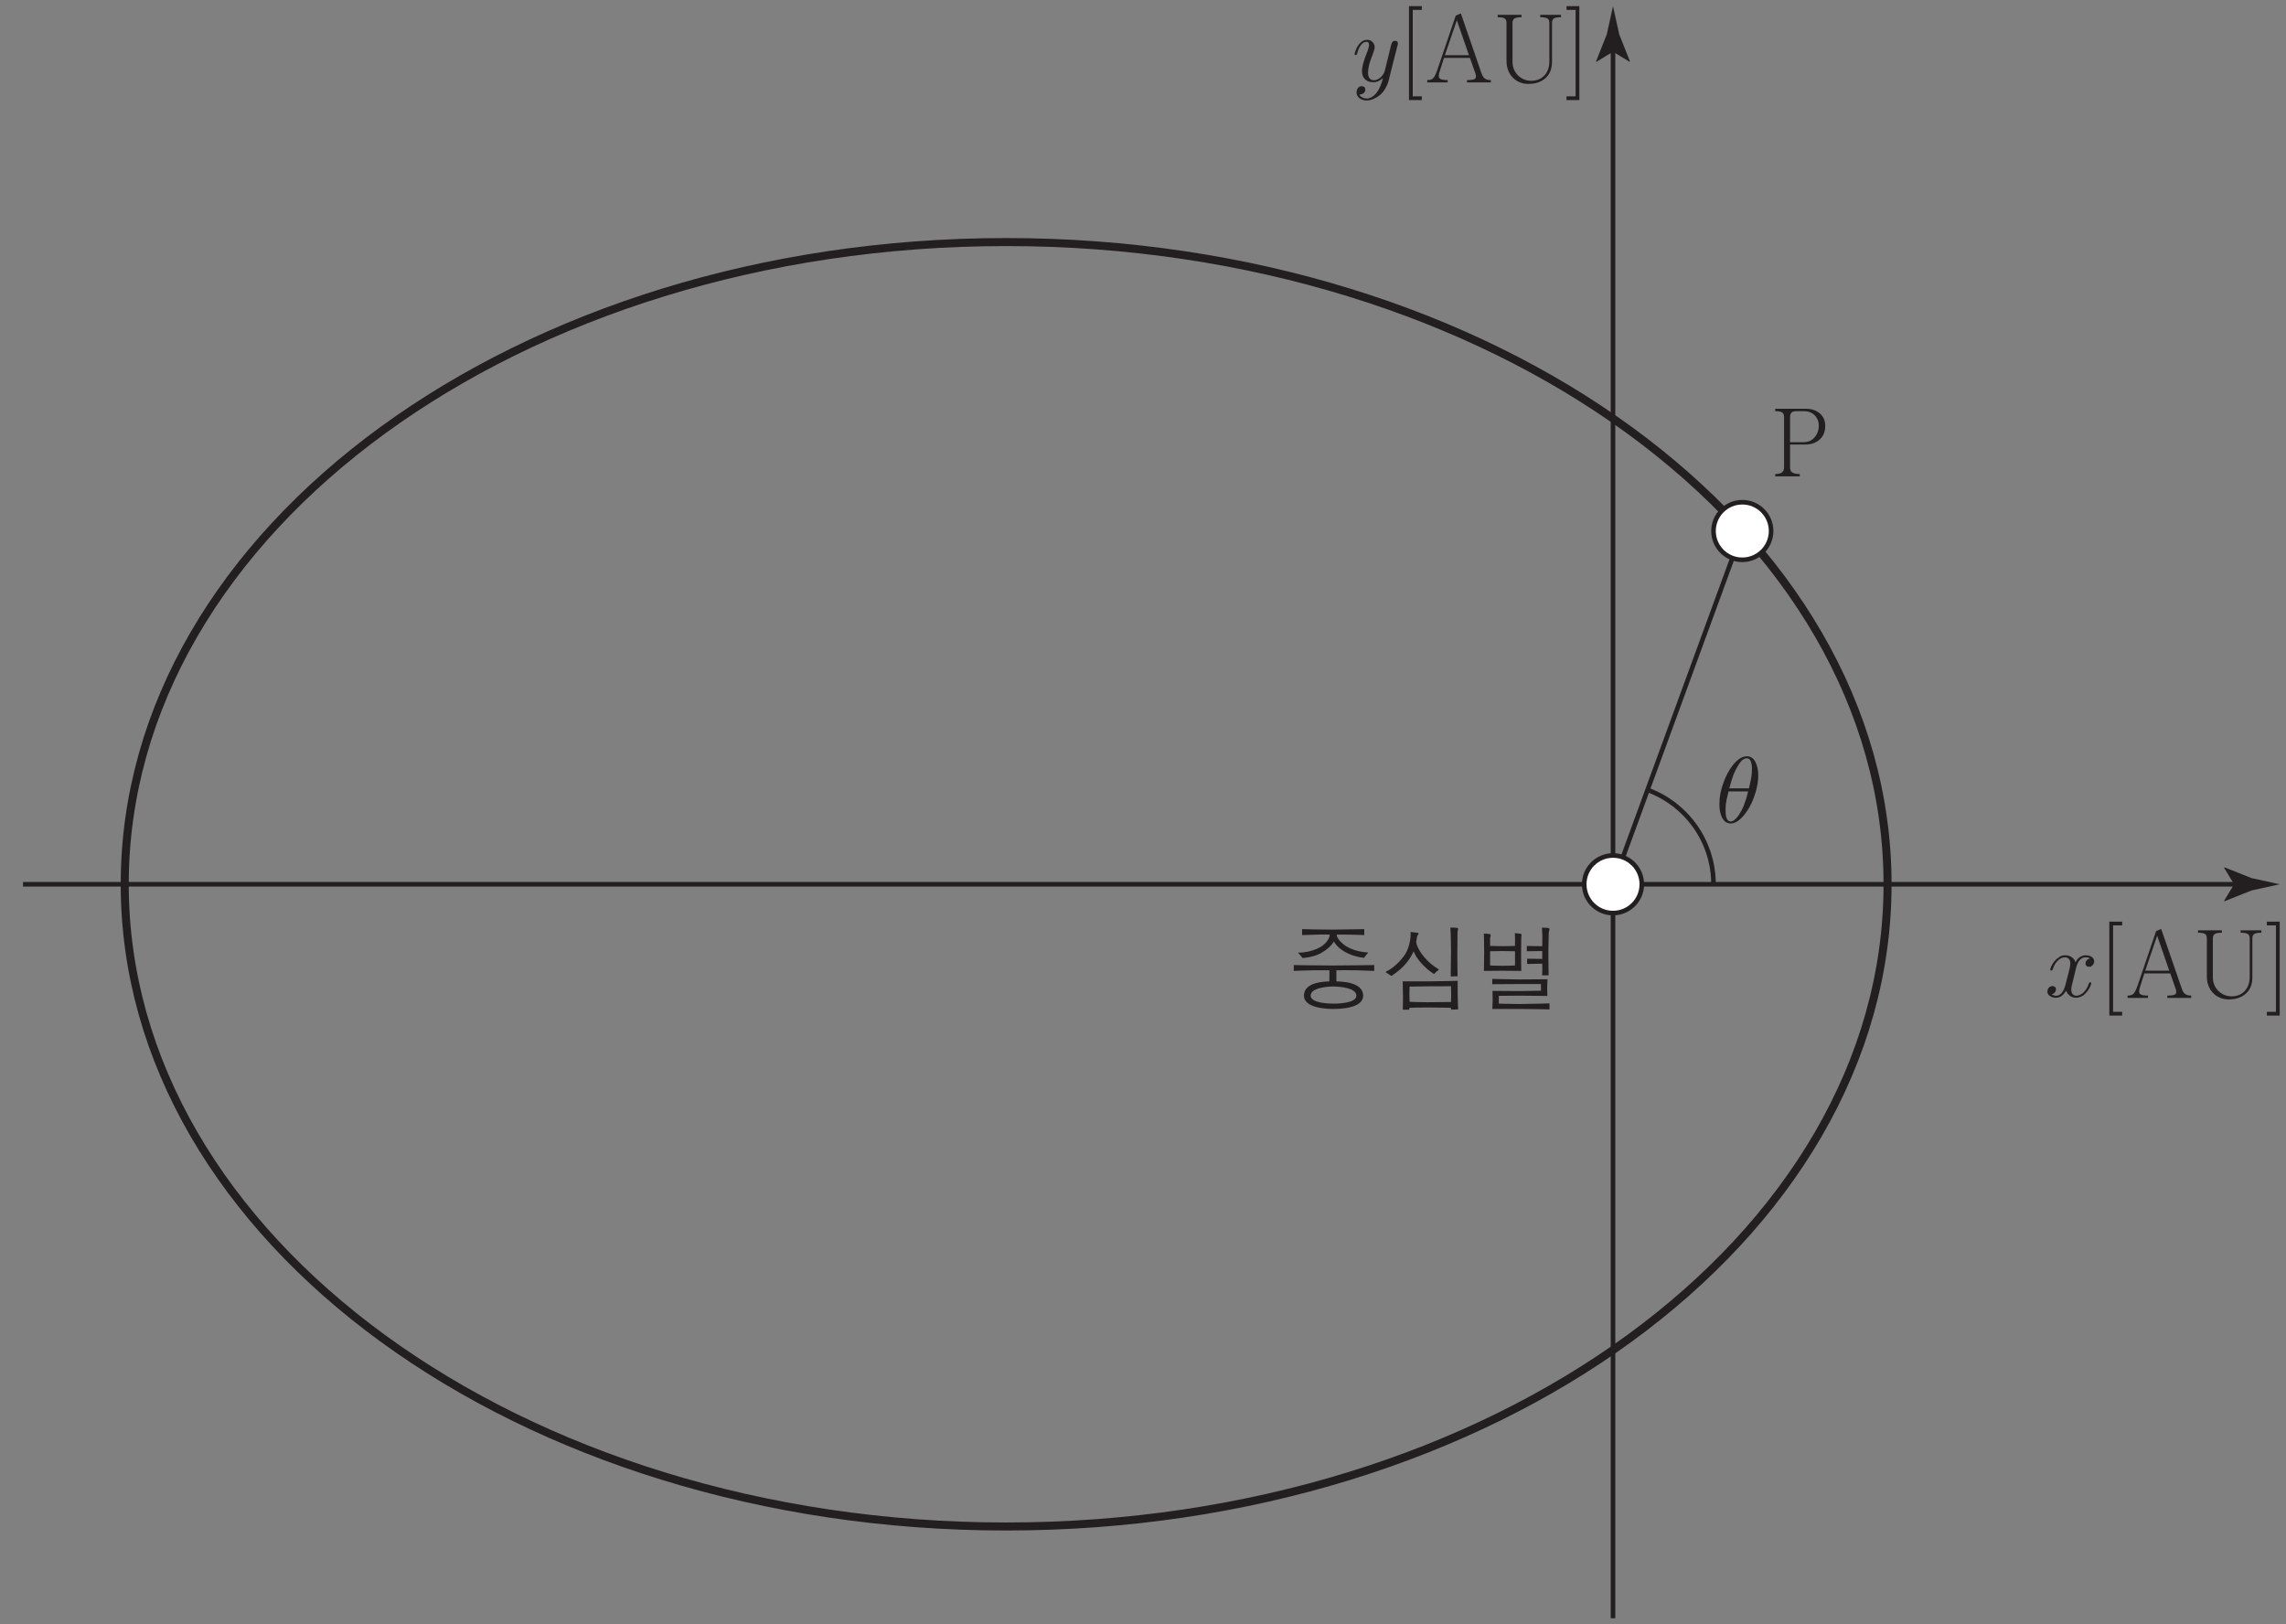 <?xml version="1.0" encoding="UTF-8" standalone="no"?>
<svg
   xmlns:dc="http://purl.org/dc/elements/1.1/"
   xmlns:cc="http://creativecommons.org/ns#"
   xmlns:rdf="http://www.w3.org/1999/02/22-rdf-syntax-ns#"
   xmlns:svg="http://www.w3.org/2000/svg"
   xmlns="http://www.w3.org/2000/svg"
   viewBox="0 0 265.876 188.876"
   height="188.876"
   width="265.876"
   xml:space="preserve"
   id="svg2"
   version="1.1"><rect x="0" y="0" width="265.876" height="188.876" fill="#808080" stroke="none"/><defs
     id="defs6"><clipPath
       id="clipPath18"
       clipPathUnits="userSpaceOnUse"><path
         id="path16"
         d="M 0,141.657 H 199.407 V 0 H 0 Z" /></clipPath></defs><g
     transform="matrix(1.333,0,0,-1.333,0,188.876)"
     id="g10"><g
       id="g12"><g
         clip-path="url(#clipPath18)"
         id="g14"><g
           transform="translate(140.737,0.5)"
           id="g20"><path
             id="path22"
             style="fill:none;stroke:#231f20;stroke-width:0.4;stroke-linecap:butt;stroke-linejoin:miter;stroke-miterlimit:10;stroke-dasharray:none;stroke-opacity:1"
             d="M 0,0 V 137.396" /></g><g
           transform="translate(140.737,137.178)"
           id="g24"><path
             id="path26"
             style="fill:#231f20;fill-opacity:1;fill-rule:nonzero;stroke:none"
             d="m 0,0 -1.441,-0.877 -0.033,0.05 0.934,2.35 C -0.36,2.341 -0.18,3.16 0,3.979 0.18,3.16 0.36,2.341 0.54,1.523 l 0.934,-2.35 -0.025,-0.05 z" /></g><g
           transform="translate(2.009,64.539)"
           id="g28"><path
             id="path30"
             style="fill:none;stroke:#231f20;stroke-width:0.4;stroke-linecap:butt;stroke-linejoin:miter;stroke-miterlimit:10;stroke-dasharray:none;stroke-opacity:1"
             d="M 0,0 H 193.637" /></g><g
           transform="translate(194.928,64.539)"
           id="g32"><path
             id="path34"
             style="fill:#231f20;fill-opacity:1;fill-rule:nonzero;stroke:none"
             d="m 0,0 -0.877,1.441 0.05,0.033 2.35,-0.934 C 2.341,0.36 3.16,0.18 3.979,0 3.16,-0.18 2.341,-0.36 1.523,-0.54 l -2.35,-0.934 -0.05,0.025 z" /></g><g
           transform="translate(164.692,64.539)"
           id="g36"><path
             id="path38"
             style="fill:none;stroke:#231f20;stroke-width:0.7;stroke-linecap:butt;stroke-linejoin:miter;stroke-miterlimit:10;stroke-dasharray:none;stroke-opacity:1"
             d="m 0,0 c 0,-30.946 -34.432,-56.034 -76.905,-56.034 -42.473,0 -76.904,25.088 -76.904,56.034 0,30.947 34.431,56.034 76.904,56.034 C -34.432,56.034 0,30.947 0,0 Z" /></g><g
           transform="translate(152.018,95.362)"
           id="g40"><path
             id="path42"
             style="fill:none;stroke:#231f20;stroke-width:0.4;stroke-linecap:butt;stroke-linejoin:miter;stroke-miterlimit:10;stroke-dasharray:none;stroke-opacity:1"
             d="M 0,0 -11.281,-30.823" /></g><g
           transform="translate(143.752,72.775)"
           id="g44"><path
             id="path46"
             style="fill:none;stroke:#231f20;stroke-width:0.4;stroke-linecap:butt;stroke-linejoin:miter;stroke-miterlimit:10;stroke-dasharray:none;stroke-opacity:1"
             d="M 0,0 C 3.357,-1.229 5.753,-4.453 5.753,-8.237" /></g><g
           transform="translate(154.531,95.362)"
           id="g48"><path
             id="path50"
             style="fill:#ffffff;fill-opacity:1;fill-rule:nonzero;stroke:none"
             d="m 0,0 c 0,-1.388 -1.125,-2.513 -2.513,-2.513 -1.388,0 -2.512,1.125 -2.512,2.513 0,1.387 1.124,2.512 2.512,2.512 C -1.125,2.512 0,1.387 0,0" /></g><g
           transform="translate(154.531,95.362)"
           id="g52"><path
             id="path54"
             style="fill:none;stroke:#231f20;stroke-width:0.4;stroke-linecap:butt;stroke-linejoin:miter;stroke-miterlimit:10;stroke-dasharray:none;stroke-opacity:1"
             d="m 0,0 c 0,-1.388 -1.125,-2.513 -2.513,-2.513 -1.388,0 -2.512,1.125 -2.512,2.513 0,1.387 1.124,2.512 2.512,2.512 C -1.125,2.512 0,1.387 0,0 Z" /></g><g
           transform="translate(143.25,64.539)"
           id="g56"><path
             id="path58"
             style="fill:#ffffff;fill-opacity:1;fill-rule:nonzero;stroke:none"
             d="m 0,0 c 0,-1.389 -1.125,-2.513 -2.513,-2.513 -1.388,0 -2.512,1.124 -2.512,2.513 0,1.387 1.124,2.512 2.512,2.512 C -1.125,2.512 0,1.387 0,0" /></g><g
           transform="translate(143.25,64.539)"
           id="g60"><path
             id="path62"
             style="fill:none;stroke:#231f20;stroke-width:0.4;stroke-linecap:butt;stroke-linejoin:miter;stroke-miterlimit:10;stroke-dasharray:none;stroke-opacity:1"
             d="m 0,0 c 0,-1.389 -1.125,-2.513 -2.513,-2.513 -1.388,0 -2.512,1.124 -2.512,2.513 0,1.387 1.124,2.512 2.512,2.512 C -1.125,2.512 0,1.387 0,0 Z" /></g><g
           transform="translate(158.36,105.431)"
           id="g64"><path
             id="path66"
             style="fill:#231f20;fill-opacity:1;fill-rule:nonzero;stroke:none"
             d="M 0,0 C -0.247,0.257 -0.569,0.386 -0.967,0.386 H -1.6 c -0.204,0 -0.349,-0.037 -0.436,-0.11 C -2.128,0.194 -2.175,0.054 -2.175,-0.145 V -2.32 h 1.2 c 0.398,0 0.723,0.155 0.975,0.466 0.223,0.276 0.335,0.599 0.335,0.967 C 0.335,-0.533 0.223,-0.237 0,0 M 0.393,-2.102 C 0.077,-2.383 -0.332,-2.523 -0.836,-2.523 h -1.339 v -1.971 c 0,-0.209 0.056,-0.359 0.168,-0.451 0.131,-0.102 0.357,-0.153 0.676,-0.153 v -0.204 h -2.138 v 0.204 c 0.286,0 0.487,0.051 0.604,0.153 0.111,0.092 0.167,0.242 0.167,0.451 v 4.349 c 0,0.208 -0.056,0.349 -0.167,0.421 -0.112,0.073 -0.313,0.11 -0.604,0.11 v 0.211 h 2.691 c 0.466,0 0.858,-0.129 1.178,-0.386 0.329,-0.276 0.495,-0.643 0.495,-1.098 0,-0.514 -0.168,-0.919 -0.502,-1.215" /></g><g
           transform="translate(152.849,74.23)"
           id="g68"><path
             id="path70"
             style="fill:#231f20;fill-opacity:1;fill-rule:nonzero;stroke:none"
             d="M 0,0 C 0.024,0.311 0.017,0.572 -0.021,0.786 -0.08,1.13 -0.221,1.302 -0.443,1.302 -0.579,1.302 -0.718,1.241 -0.858,1.12 -0.96,1.023 -1.057,0.897 -1.149,0.742 -1.343,0.441 -1.508,0.109 -1.644,-0.254 -1.735,-0.501 -1.843,-0.858 -1.964,-1.323 h 1.717 c 0.058,0.271 0.106,0.492 0.145,0.661 0.053,0.243 0.087,0.466 0.102,0.669 z M -2.029,-1.585 C -2.087,-1.808 -2.131,-1.99 -2.16,-2.131 -2.204,-2.3 -2.23,-2.446 -2.24,-2.567 h -0.015 c -0.038,-0.388 -0.048,-0.703 -0.028,-0.946 0.038,-0.465 0.186,-0.697 0.443,-0.697 0.213,0 0.444,0.181 0.691,0.545 0.169,0.247 0.322,0.538 0.459,0.873 0.072,0.188 0.142,0.39 0.21,0.603 0.048,0.184 0.102,0.386 0.16,0.604 z M 0.342,-1.622 C 0.201,-2.106 0.017,-2.558 -0.211,-2.974 -0.424,-3.338 -0.648,-3.641 -0.88,-3.883 c -0.335,-0.335 -0.654,-0.502 -0.96,-0.502 -0.364,0 -0.631,0.203 -0.8,0.611 -0.127,0.291 -0.189,0.647 -0.189,1.069 0,0.32 0.031,0.647 0.095,0.981 0.067,0.311 0.16,0.623 0.276,0.939 0.188,0.533 0.438,1.006 0.749,1.418 0.422,0.562 0.849,0.844 1.28,0.844 C -0.075,1.482 0.189,1.28 0.363,0.873 0.494,0.572 0.56,0.213 0.56,-0.204 0.56,-0.645 0.487,-1.117 0.342,-1.622" /></g><g
           transform="translate(182.588,57.483)"
           id="g72"><path
             id="path74"
             style="fill:#231f20;fill-opacity:1;fill-rule:nonzero;stroke:none"
             d="m 0,0 c -0.088,-0.097 -0.189,-0.145 -0.306,-0.145 -0.097,0 -0.174,0.026 -0.232,0.08 -0.059,0.048 -0.088,0.116 -0.088,0.203 0,0.107 0.039,0.204 0.116,0.291 0.073,0.082 0.165,0.133 0.277,0.153 -0.058,0.044 -0.123,0.072 -0.197,0.087 -0.067,0.01 -0.137,0.015 -0.211,0.015 -0.217,0 -0.404,-0.11 -0.559,-0.327 -0.112,-0.166 -0.196,-0.379 -0.255,-0.641 l -0.378,-1.542 c -0.029,-0.135 -0.041,-0.252 -0.036,-0.349 0.005,-0.126 0.038,-0.235 0.101,-0.327 0.035,-0.043 0.081,-0.082 0.138,-0.116 0.068,-0.034 0.139,-0.051 0.211,-0.051 0.088,0 0.183,0.022 0.284,0.065 0.082,0.039 0.167,0.087 0.255,0.146 0.121,0.097 0.225,0.215 0.313,0.356 0.087,0.131 0.16,0.279 0.217,0.444 v 0.022 c 0.025,0.062 0.044,0.101 0.059,0.116 0.02,0.024 0.056,0.031 0.108,0.022 0.044,-0.01 0.064,-0.044 0.059,-0.102 -0.005,-0.043 -0.022,-0.105 -0.051,-0.182 -0.073,-0.174 -0.165,-0.337 -0.276,-0.487 -0.126,-0.165 -0.267,-0.301 -0.422,-0.407 -0.087,-0.049 -0.177,-0.088 -0.27,-0.117 -0.091,-0.034 -0.191,-0.051 -0.297,-0.051 -0.126,0 -0.238,0.02 -0.335,0.058 -0.097,0.035 -0.179,0.083 -0.247,0.146 -0.078,0.068 -0.141,0.133 -0.189,0.196 -0.054,0.078 -0.09,0.153 -0.109,0.226 -0.102,-0.189 -0.221,-0.337 -0.357,-0.444 -0.16,-0.121 -0.327,-0.182 -0.502,-0.182 -0.198,0 -0.371,0.044 -0.516,0.131 -0.169,0.097 -0.254,0.236 -0.254,0.415 0,0.126 0.043,0.237 0.131,0.334 0.087,0.092 0.193,0.138 0.319,0.138 0.083,0 0.153,-0.024 0.211,-0.072 0.059,-0.054 0.088,-0.126 0.088,-0.218 0,-0.102 -0.039,-0.197 -0.116,-0.284 -0.069,-0.073 -0.156,-0.124 -0.262,-0.153 0.053,-0.039 0.116,-0.065 0.188,-0.08 0.069,-0.024 0.141,-0.036 0.219,-0.036 0.193,0 0.363,0.099 0.509,0.298 0.111,0.15 0.198,0.337 0.262,0.56 l 0.341,1.309 v 0.015 c 0.049,0.194 0.08,0.346 0.095,0.458 C -1.939,0.169 -1.952,0.322 -2,0.429 -2.039,0.511 -2.093,0.574 -2.16,0.618 -2.229,0.662 -2.309,0.684 -2.4,0.684 -2.492,0.689 -2.587,0.671 -2.684,0.633 -2.776,0.604 -2.861,0.555 -2.938,0.487 -3.064,0.39 -3.179,0.262 -3.28,0.102 c -0.087,-0.151 -0.158,-0.313 -0.211,-0.488 -0.015,-0.038 -0.036,-0.065 -0.066,-0.079 -0.024,-0.01 -0.055,-0.01 -0.094,0 -0.044,0.014 -0.058,0.06 -0.044,0.138 0.009,0.048 0.032,0.111 0.065,0.189 l 0.015,0.022 c 0.063,0.155 0.155,0.305 0.276,0.451 0.116,0.14 0.25,0.259 0.401,0.356 0.077,0.058 0.165,0.104 0.261,0.138 0.087,0.019 0.187,0.029 0.298,0.029 0.209,0 0.391,-0.053 0.546,-0.16 0.155,-0.102 0.269,-0.252 0.342,-0.451 0.072,0.175 0.186,0.32 0.342,0.437 0.165,0.116 0.338,0.174 0.523,0.174 0.194,0 0.359,-0.036 0.495,-0.109 C 0.043,0.652 0.131,0.511 0.131,0.327 0.131,0.206 0.087,0.097 0,0" /></g><g
           transform="translate(184.041,53.083)"
           id="g76"><path
             id="path78"
             style="fill:#231f20;fill-opacity:1;fill-rule:nonzero;stroke:none"
             d="M 0,0 V 8.196 H 1.12 V 7.869 H 0.328 V 0.327 H 1.12 V 0 Z" /></g><g
           transform="translate(188.216,60.05)"
           id="g80"><path
             id="path82"
             style="fill:#231f20;fill-opacity:1;fill-rule:nonzero;stroke:none"
             d="m 0,0 -1.04,-3.047 h 2.095 z m 0.888,-5.426 v 0.204 c 0.358,0 0.589,0.036 0.69,0.109 0.107,0.082 0.121,0.235 0.044,0.458 l -0.48,1.367 H -1.12 l -0.378,-1.185 c -0.102,-0.3 -0.102,-0.502 0,-0.604 0.097,-0.097 0.33,-0.145 0.698,-0.145 v -0.204 h -1.782 v 0.204 c 0.228,0 0.396,0.048 0.502,0.145 0.116,0.107 0.237,0.342 0.364,0.706 L -0.095,0.4 0.35,0.596 2.153,-4.633 c 0.073,-0.218 0.172,-0.371 0.298,-0.458 0.121,-0.087 0.293,-0.131 0.517,-0.131 v -0.204 z" /></g><g
           transform="translate(196.682,60.203)"
           id="g84"><path
             id="path86"
             style="fill:#231f20;fill-opacity:1;fill-rule:nonzero;stroke:none"
             d="m 0,0 c -0.106,-0.078 -0.16,-0.206 -0.16,-0.385 v -3.39 c 0,-0.63 -0.198,-1.115 -0.596,-1.454 -0.369,-0.32 -0.856,-0.48 -1.462,-0.48 -0.513,0 -0.948,0.163 -1.301,0.487 -0.408,0.379 -0.612,0.897 -0.612,1.557 v 3.28 c 0,0.184 -0.053,0.312 -0.16,0.385 -0.106,0.073 -0.31,0.109 -0.61,0.109 V 0.32 h 2.08 V 0.109 C -3.112,0.109 -3.318,0.073 -3.439,0 -3.552,-0.083 -3.607,-0.211 -3.607,-0.385 V -3.76 c 0,-0.485 0.16,-0.887 0.48,-1.207 0.316,-0.31 0.703,-0.468 1.163,-0.473 0.399,0 0.736,0.117 1.012,0.349 0.373,0.306 0.559,0.761 0.559,1.367 v 3.339 c 0,0.184 -0.055,0.312 -0.167,0.385 -0.116,0.073 -0.325,0.109 -0.625,0.109 V 0.32 H 0.626 V 0.109 C 0.32,0.109 0.111,0.073 0,0" /></g><g
           transform="translate(197.787,53.083)"
           id="g88"><path
             id="path90"
             style="fill:#231f20;fill-opacity:1;fill-rule:nonzero;stroke:none"
             d="M 0,0 V 0.327 H 0.792 V 7.869 H 0 V 8.196 H 1.12 V 0 Z" /></g><g
           transform="translate(121.474,135.921)"
           id="g92"><path
             id="path94"
             style="fill:#231f20;fill-opacity:1;fill-rule:nonzero;stroke:none"
             d="m 0,0 -0.327,-1.324 c -0.063,-0.218 -0.157,-0.431 -0.283,-0.64 -0.126,-0.213 -0.272,-0.392 -0.437,-0.538 -0.175,-0.145 -0.361,-0.262 -0.56,-0.349 -0.213,-0.097 -0.424,-0.146 -0.632,-0.146 -0.126,0 -0.243,0.02 -0.35,0.059 -0.111,0.034 -0.203,0.082 -0.276,0.145 -0.082,0.068 -0.146,0.146 -0.189,0.233 -0.039,0.083 -0.058,0.174 -0.058,0.276 0.005,0.151 0.046,0.277 0.124,0.378 0.082,0.107 0.193,0.16 0.334,0.16 0.088,0 0.158,-0.024 0.211,-0.072 0.058,-0.049 0.089,-0.121 0.094,-0.219 0,-0.145 -0.055,-0.256 -0.167,-0.334 -0.097,-0.073 -0.214,-0.104 -0.349,-0.095 0.044,-0.111 0.126,-0.199 0.247,-0.261 0.112,-0.059 0.238,-0.09 0.379,-0.095 0.173,0 0.339,0.051 0.494,0.153 0.14,0.087 0.274,0.211 0.4,0.371 0.131,0.184 0.24,0.385 0.327,0.603 0.063,0.146 0.133,0.366 0.211,0.662 -0.116,-0.116 -0.245,-0.206 -0.385,-0.269 -0.141,-0.068 -0.287,-0.102 -0.437,-0.102 -0.324,0 -0.574,0.088 -0.749,0.262 -0.175,0.17 -0.262,0.407 -0.262,0.713 0,0.208 0.046,0.468 0.139,0.778 0.048,0.184 0.141,0.446 0.276,0.785 l 0.066,0.16 c 0.077,0.209 0.121,0.376 0.131,0.502 0.018,0.218 -0.049,0.328 -0.204,0.328 -0.209,0 -0.391,-0.117 -0.545,-0.349 C -2.895,1.6 -2.986,1.379 -3.054,1.113 L -3.062,1.091 C -3.076,1.042 -3.091,1.013 -3.105,1.003 -3.119,0.979 -3.146,0.967 -3.185,0.967 -3.243,0.962 -3.274,0.979 -3.279,1.018 -3.284,1.042 -3.282,1.081 -3.273,1.134 l 0.008,0.022 c 0.092,0.315 0.218,0.572 0.378,0.771 0.198,0.247 0.429,0.371 0.691,0.371 0.194,0 0.349,-0.061 0.466,-0.182 0.13,-0.121 0.196,-0.281 0.196,-0.48 0,-0.077 -0.017,-0.167 -0.051,-0.269 C -1.6,1.309 -1.629,1.224 -1.672,1.113 L -1.694,1.047 C -1.825,0.717 -1.92,0.456 -1.978,0.262 c -0.088,-0.325 -0.13,-0.599 -0.13,-0.822 0,-0.194 0.033,-0.347 0.101,-0.458 0.087,-0.141 0.221,-0.211 0.4,-0.211 0.228,0.004 0.434,0.097 0.619,0.276 0.164,0.155 0.276,0.332 0.334,0.531 0.063,0.247 0.131,0.524 0.204,0.829 0.043,0.175 0.111,0.448 0.203,0.822 l 0.153,0.64 c 0.028,0.111 0.066,0.192 0.109,0.24 0.058,0.068 0.138,0.102 0.24,0.102 0.088,0 0.153,-0.027 0.196,-0.08 C 0.49,2.077 0.505,2.012 0.495,1.935 Z" /></g><g
           transform="translate(122.936,132.961)"
           id="g96"><path
             id="path98"
             style="fill:#231f20;fill-opacity:1;fill-rule:nonzero;stroke:none"
             d="M 0,0 V 8.196 H 1.12 V 7.869 H 0.328 V 0.327 H 1.12 V 0 Z" /></g><g
           transform="translate(127.111,139.928)"
           id="g100"><path
             id="path102"
             style="fill:#231f20;fill-opacity:1;fill-rule:nonzero;stroke:none"
             d="m 0,0 -1.04,-3.047 h 2.095 z m 0.888,-5.426 v 0.204 c 0.358,0 0.588,0.036 0.69,0.109 0.107,0.082 0.121,0.235 0.044,0.458 l -0.48,1.367 H -1.12 l -0.378,-1.185 c -0.102,-0.3 -0.102,-0.502 0,-0.604 0.097,-0.097 0.33,-0.145 0.698,-0.145 v -0.204 h -1.782 v 0.204 c 0.228,0 0.395,0.048 0.502,0.145 0.116,0.107 0.237,0.342 0.364,0.706 L -0.095,0.4 0.35,0.596 2.153,-4.633 c 0.073,-0.218 0.172,-0.371 0.298,-0.458 0.121,-0.087 0.293,-0.131 0.517,-0.131 v -0.204 z" /></g><g
           transform="translate(135.575,140.081)"
           id="g104"><path
             id="path106"
             style="fill:#231f20;fill-opacity:1;fill-rule:nonzero;stroke:none"
             d="m 0,0 c -0.106,-0.078 -0.16,-0.206 -0.16,-0.385 v -3.389 c 0,-0.631 -0.198,-1.116 -0.596,-1.455 -0.369,-0.32 -0.856,-0.48 -1.462,-0.48 -0.513,0 -0.948,0.163 -1.302,0.487 -0.407,0.379 -0.611,0.897 -0.611,1.557 v 3.28 c 0,0.184 -0.053,0.312 -0.16,0.385 -0.106,0.073 -0.31,0.109 -0.61,0.109 V 0.32 h 2.08 V 0.109 C -3.112,0.109 -3.318,0.073 -3.439,0 -3.552,-0.083 -3.607,-0.211 -3.607,-0.385 V -3.76 c 0,-0.485 0.16,-0.887 0.48,-1.207 0.315,-0.31 0.703,-0.468 1.163,-0.473 0.399,0 0.735,0.117 1.012,0.349 0.373,0.306 0.559,0.761 0.559,1.367 v 3.339 c 0,0.184 -0.055,0.312 -0.167,0.385 -0.116,0.073 -0.325,0.109 -0.626,0.109 V 0.32 H 0.626 V 0.109 C 0.32,0.109 0.111,0.073 0,0" /></g><g
           transform="translate(136.682,132.961)"
           id="g108"><path
             id="path110"
             style="fill:#231f20;fill-opacity:1;fill-rule:nonzero;stroke:none"
             d="M 0,0 V 0.327 H 0.792 V 7.869 H 0 V 8.196 H 1.12 V 0 Z" /></g><g
           transform="translate(116.315,55.621)"
           id="g112"><path
             id="path114"
             style="fill:#231f20;fill-opacity:1;fill-rule:nonzero;stroke:none"
             d="m 0,0 c -0.384,0 -1.959,-0.088 -1.959,-0.792 0,-0.663 1.567,-0.695 1.951,-0.703 0.455,-0.008 2.039,0.04 2.039,0.695 C 2.031,-0.088 0.456,0 0,0 m 0.032,4.965 c 1.159,0.009 2.678,0.04 2.687,0.04 v -0.52 c -0.009,0 -0.728,0.032 -1.256,0.04 -0.48,0.008 -1.135,0 -1.144,0 0,-0.008 -0.04,-0.351 0.6,-0.855 C 1.711,3.046 2.814,2.998 2.822,2.99 2.91,2.958 3.198,3.038 2.935,2.807 2.87,2.75 2.719,2.503 2.71,2.503 2.702,2.503 1.591,2.574 0.72,3.222 0.191,3.614 0.072,3.941 0.072,3.941 0.064,3.934 -0.168,3.422 -1.031,2.927 -1.711,2.534 -2.654,2.486 -2.663,2.486 c -0.008,0 -0.207,0.264 -0.287,0.336 -0.225,0.208 0.048,0.112 0.168,0.144 0,0 0.799,0.016 1.575,0.424 0.871,0.456 0.919,1.12 0.927,1.135 0,0 -0.543,0.025 -1.159,0 -0.48,-0.015 -1.264,-0.04 -1.264,-0.04 v 0.52 c 0.017,0 1.632,-0.048 2.735,-0.04 m 2.59,-5.757 C 2.631,-1.951 0.447,-1.959 0,-1.959 c -0.344,0 -2.543,0.008 -2.543,1.167 0,1.239 1.967,1.216 2.215,1.239 0.008,0 0.008,0.96 0.008,0.968 0,0 -0.759,0.008 -1.367,0 -0.68,-0.008 -1.735,-0.056 -1.744,-0.056 v 0.512 c 0.009,0 1.872,-0.04 3.471,-0.04 1.119,0 3.534,0.04 3.55,0.04 V 1.359 c 0,0 -0.959,0.04 -1.567,0.056 -0.648,0.016 -1.727,0 -1.735,0 0,-0.008 -0.009,-0.968 0,-0.968 0.272,-0.015 2.326,0 2.334,-1.239" /></g><g
           transform="translate(127.138,60.73)"
           id="g116"><path
             id="path118"
             style="fill:#231f20;fill-opacity:1;fill-rule:nonzero;stroke:none"
             d="M 0,0 C 0.168,-0.048 0.032,-0.168 0.032,-0.376 0.032,-0.392 0.024,-1.407 0.016,-2.207 0.008,-2.999 0.04,-4.206 0.04,-4.214 l -0.6,-0.024 c 0,0.016 0.025,1.439 0.025,2.063 0,1.575 -0.057,2.198 -0.057,2.206 C -0.584,0.04 -0.128,0.031 0,0 m -4.166,-5.821 c 0,-0.24 0.017,-0.608 0.017,-0.623 0,0 0.838,-0.04 1.567,-0.04 0.703,0 2.03,0.023 2.047,0.023 0,0.017 0.015,0.36 0.015,0.584 0,0.312 -0.015,0.783 -0.015,0.791 -0.009,0 -1.24,0 -1.951,-0.008 -0.744,-0.008 -1.656,-0.023 -1.663,-0.023 0,-0.008 -0.017,-0.432 -0.017,-0.704 m 1.632,1.159 c 0.943,0 2.582,0.049 2.582,0.049 0,-0.009 -0.008,-0.76 0,-1.28 0.008,-0.696 0.04,-1.215 0.04,-1.215 l -0.6,-0.016 -0.032,0.159 c -0.008,0 -1.047,0.017 -2.015,0.025 -0.624,0.007 -1.583,-0.025 -1.59,-0.025 l -0.048,-0.168 h -0.544 c 0,0.009 0.023,0.76 0.015,1.24 -0.007,0.759 -0.023,1.223 -0.023,1.231 z m -0.92,4.238 c 0.216,-0.032 -0.025,-0.24 -0.032,-0.296 -0.008,-0.088 -0.088,-0.424 -0.088,-0.488 0,-0.088 0.08,-0.607 0.736,-1.375 0.583,-0.688 1.207,-0.991 1.199,-1.007 0.08,-0.064 -0.04,-0.128 -0.136,-0.2 -0.12,-0.088 -0.216,-0.216 -0.232,-0.232 0,0 -0.464,0.248 -1.023,0.839 -0.592,0.624 -0.768,1.136 -0.768,1.144 -0.008,-0.016 -0.271,-0.664 -0.847,-1.264 -0.488,-0.511 -1.08,-0.879 -1.087,-0.887 -0.025,-0.008 -0.273,0.192 -0.401,0.264 -0.191,0.104 -0.103,0.064 0,0.152 0,0.016 0.632,0.248 1.4,1.199 0.767,0.952 0.672,2.215 0.672,2.222 0,0 0.463,-0.047 0.607,-0.071" /></g><g
           transform="translate(135.05,60.73)"
           id="g120"><path
             id="path122"
             style="fill:#231f20;fill-opacity:1;fill-rule:nonzero;stroke:none"
             d="m 0,0 c 0.264,-0.024 0.08,-0.272 0.08,-0.432 0.008,-0.032 -0.032,-0.672 -0.032,-1.847 0,-1.175 0.024,-1.847 0.024,-1.855 h -0.576 c 0,0.008 0.025,0.208 0.025,0.504 0,0.304 -0.008,0.503 -0.008,0.512 l -1.32,-0.025 v 0.456 l 1.32,-0.016 v 0.687 l -1.344,-0.015 v 0.456 l 1.344,-0.017 c 0,0 0.008,0.456 0.008,0.744 0,0.344 -0.033,0.871 -0.033,0.879 0,0 0.312,-0.015 0.512,-0.031 m -2.431,-7.068 h -2.415 c 0,0.024 0.033,0.511 0.033,0.759 0,0.176 -0.016,0.808 -0.016,0.816 0,0 1.814,-0.016 2.366,-0.016 0.481,0 1.856,0.031 1.863,0.031 v 0.584 h -1.903 c -0.911,0 -2.334,-0.015 -2.343,-0.015 v 0.463 c 0.009,0 1.48,-0.048 2.343,-0.048 0.856,0 2.463,0.016 2.471,0.016 0,0 -0.024,-0.584 -0.024,-0.719 0,-0.128 0.016,-0.736 0.016,-0.736 -0.008,0 -1.831,0.024 -2.398,0.024 -0.568,0 -1.839,-0.016 -1.839,-0.016 v -0.68 c 0,0 0.926,-0.032 1.862,-0.032 0.728,0 2.551,0.056 2.559,0.056 v -0.527 c -0.008,0 -1.839,0.04 -2.575,0.04 m -1.543,3.765 c 0.408,0 1.112,0.025 1.112,0.025 v 1.247 c -0.008,0 -0.617,0.015 -1.104,0.015 -0.416,0 -1.063,-0.015 -1.071,-0.015 v -1.247 c 0.016,0 0.647,-0.025 1.063,-0.025 m -1.583,1.199 c 0,0.928 -0.024,1.6 -0.024,1.608 0.008,0.008 0.408,-0.016 0.52,-0.04 0.16,-0.032 0.024,-0.248 0.024,-0.36 v -0.671 c 0,0 0.687,-0.025 1.079,-0.025 0.4,0 1.079,0.025 1.096,0.025 0,0.007 -0.008,0.319 0,0.527 0.008,0.208 -0.017,0.576 -0.017,0.584 0,0 0.433,-0.032 0.512,-0.056 0.129,-0.04 0.049,-0.192 0.049,-0.303 0,-0.009 -0.017,-0.936 -0.017,-1.432 0,-0.496 0.017,-1.495 0.017,-1.503 -0.017,0 -1.192,0.016 -1.663,0.016 -0.393,0 -1.6,-0.016 -1.6,-0.016 0,0.008 0.024,0.791 0.024,1.646" /></g></g></g></g></svg>